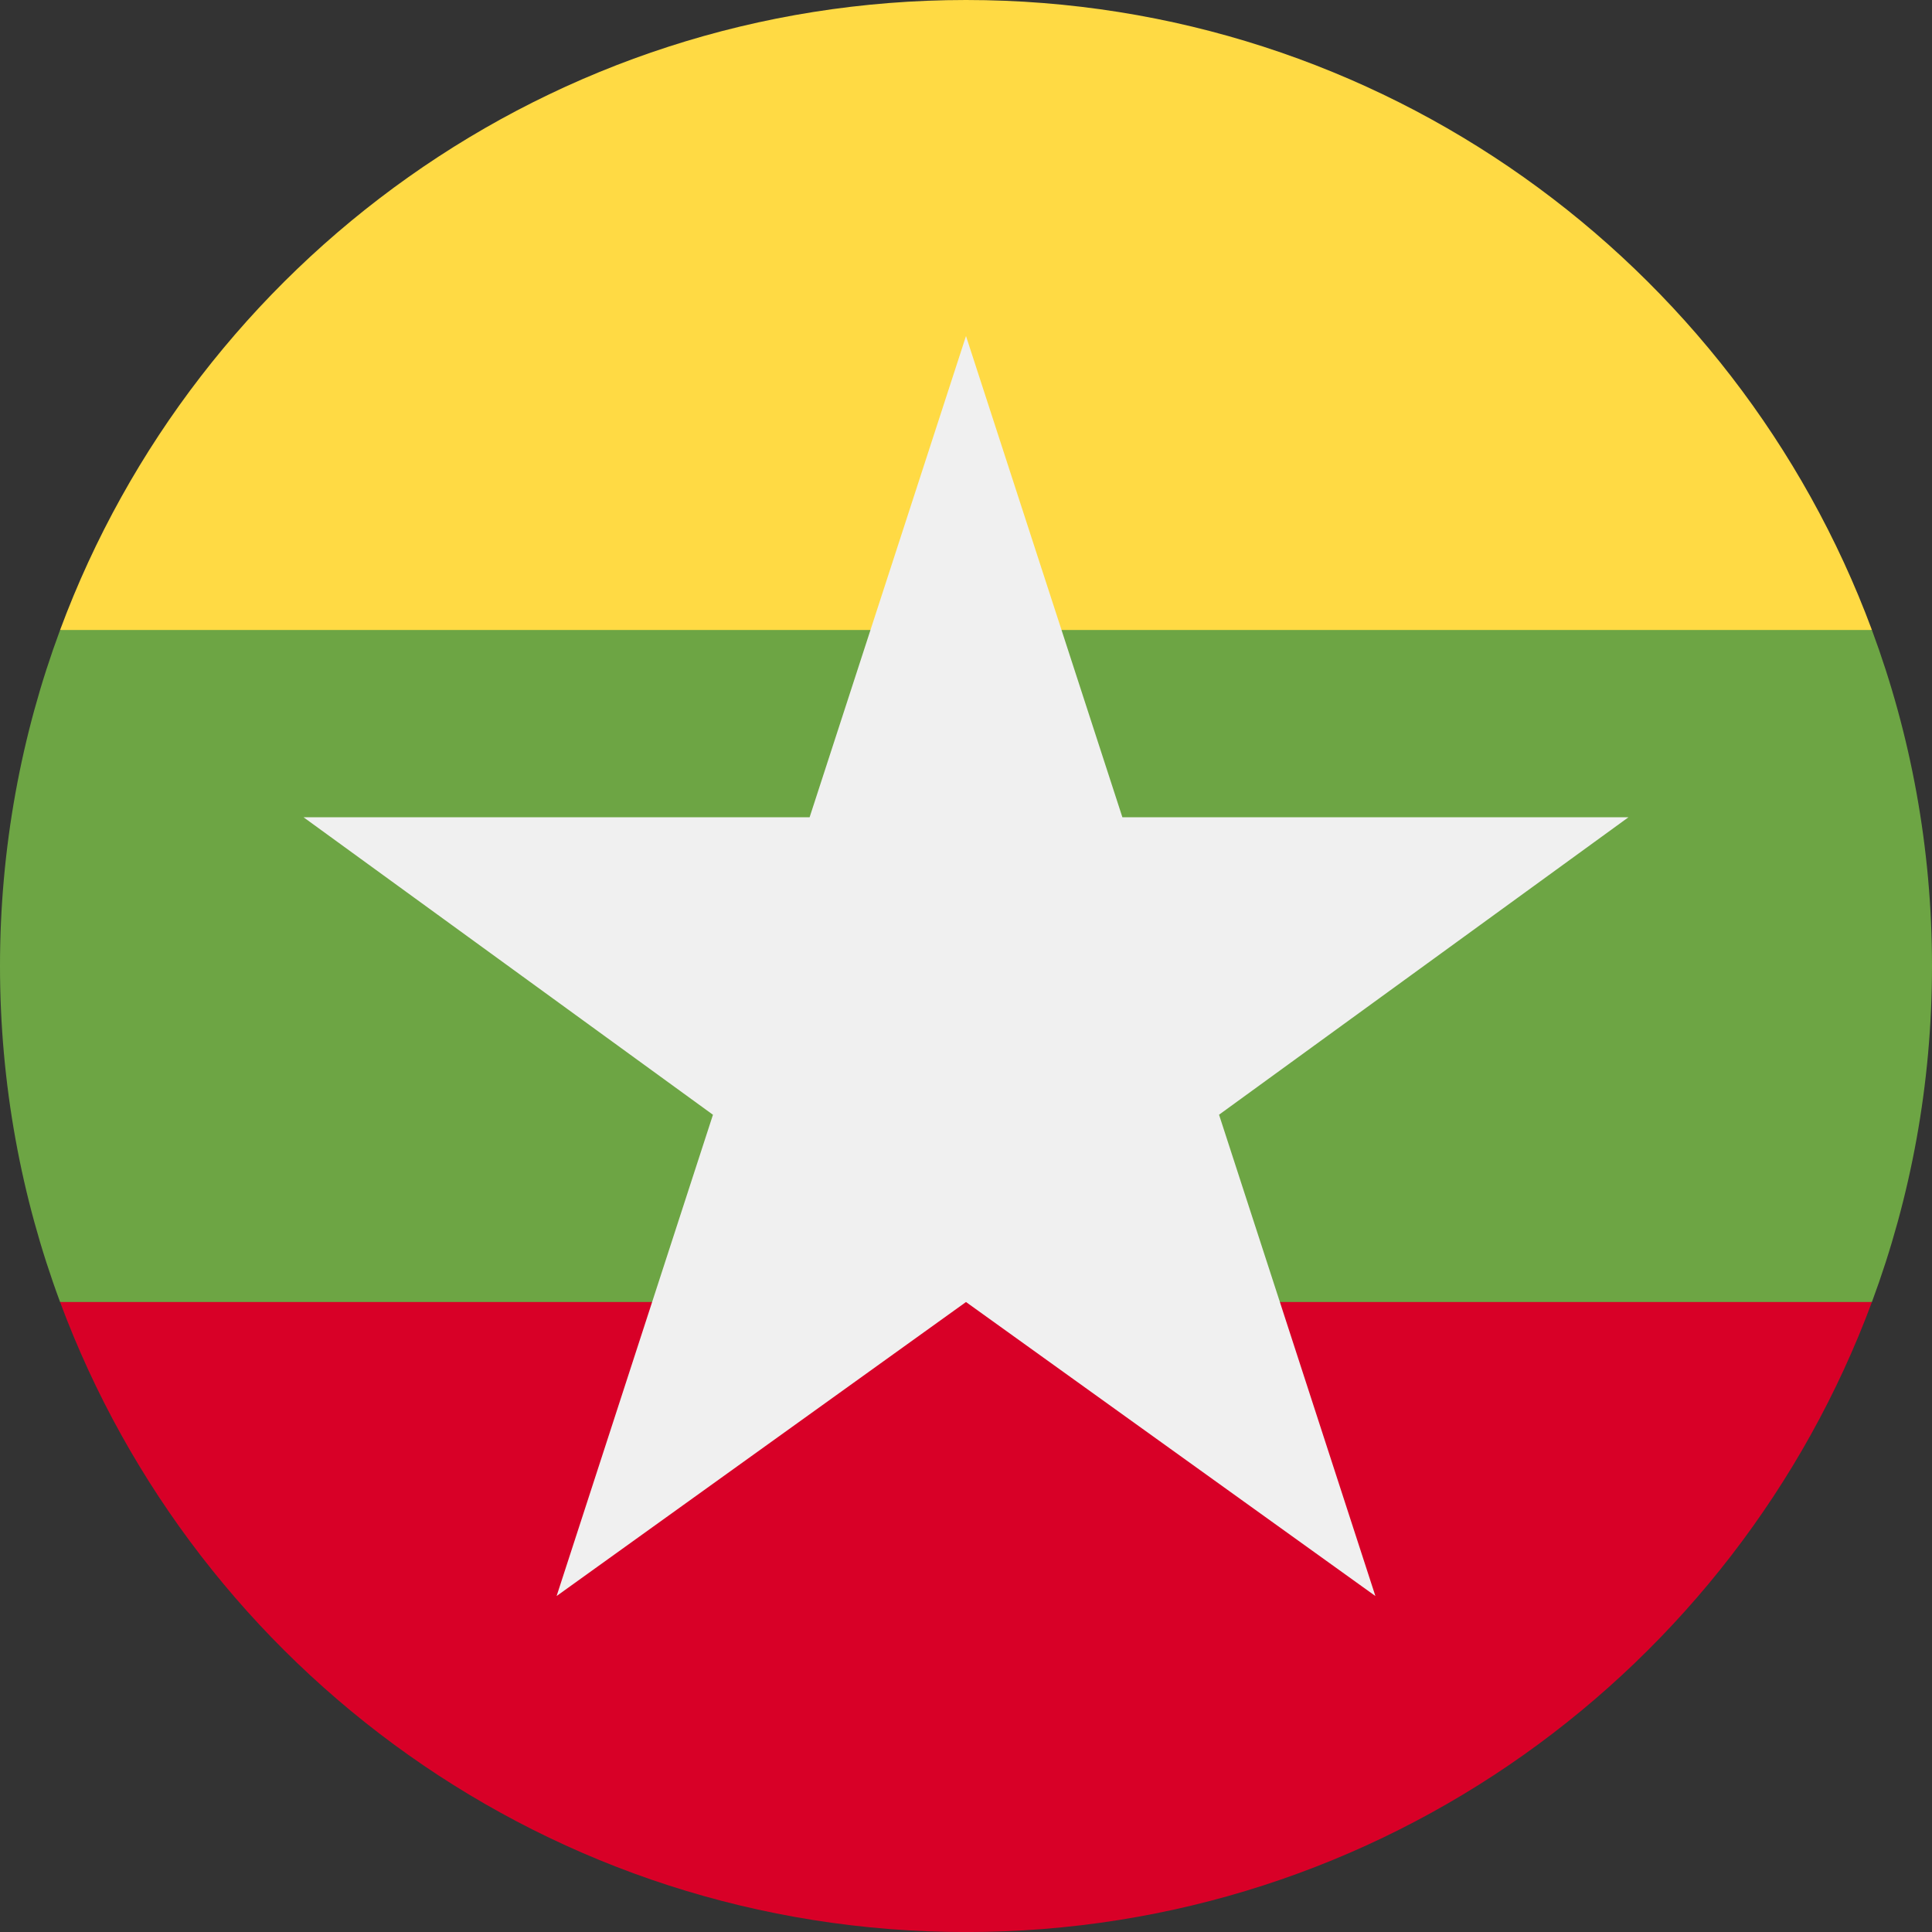 <svg width="40" height="40" viewBox="0 0 40 40" fill="none" xmlns="http://www.w3.org/2000/svg">
<rect x="0" y="0" width="40" height="40" fill="#333333" stroke="none"/>
<g clip-path="url(#clip0_1350_9874)">
<path d="M38.756 26.957C39.56 24.79 40 22.447 40 20C40 17.554 39.56 15.21 38.756 13.044L20 11.305L1.244 13.044C0.44 15.21 0 17.554 0 20C0 22.447 0.44 24.79 1.244 26.957L20 28.696L38.756 26.957Z" fill="#6DA544"/>
<path d="M38.756 13.043C35.93 5.428 28.599 0 20 0C11.401 0 4.07 5.428 1.244 13.043H38.756Z" fill="#FFDA44"/>
<path d="M20 40.001C28.599 40.001 35.93 34.573 38.756 26.957H1.244C4.07 34.573 11.401 40.001 20 40.001Z" fill="#D80027"/>
<path d="M33.715 16.921H23.238L20 6.957L16.762 16.921H6.285L14.761 23.08L11.524 33.044L20 26.957L28.476 33.044L25.239 23.079L33.715 16.921Z" fill="#F0F0F0"/>
</g>
<defs>
<clipPath id="clip0_1350_9874">
<rect width="40" height="40" fill="white"/>
</clipPath>
</defs>
</svg>
